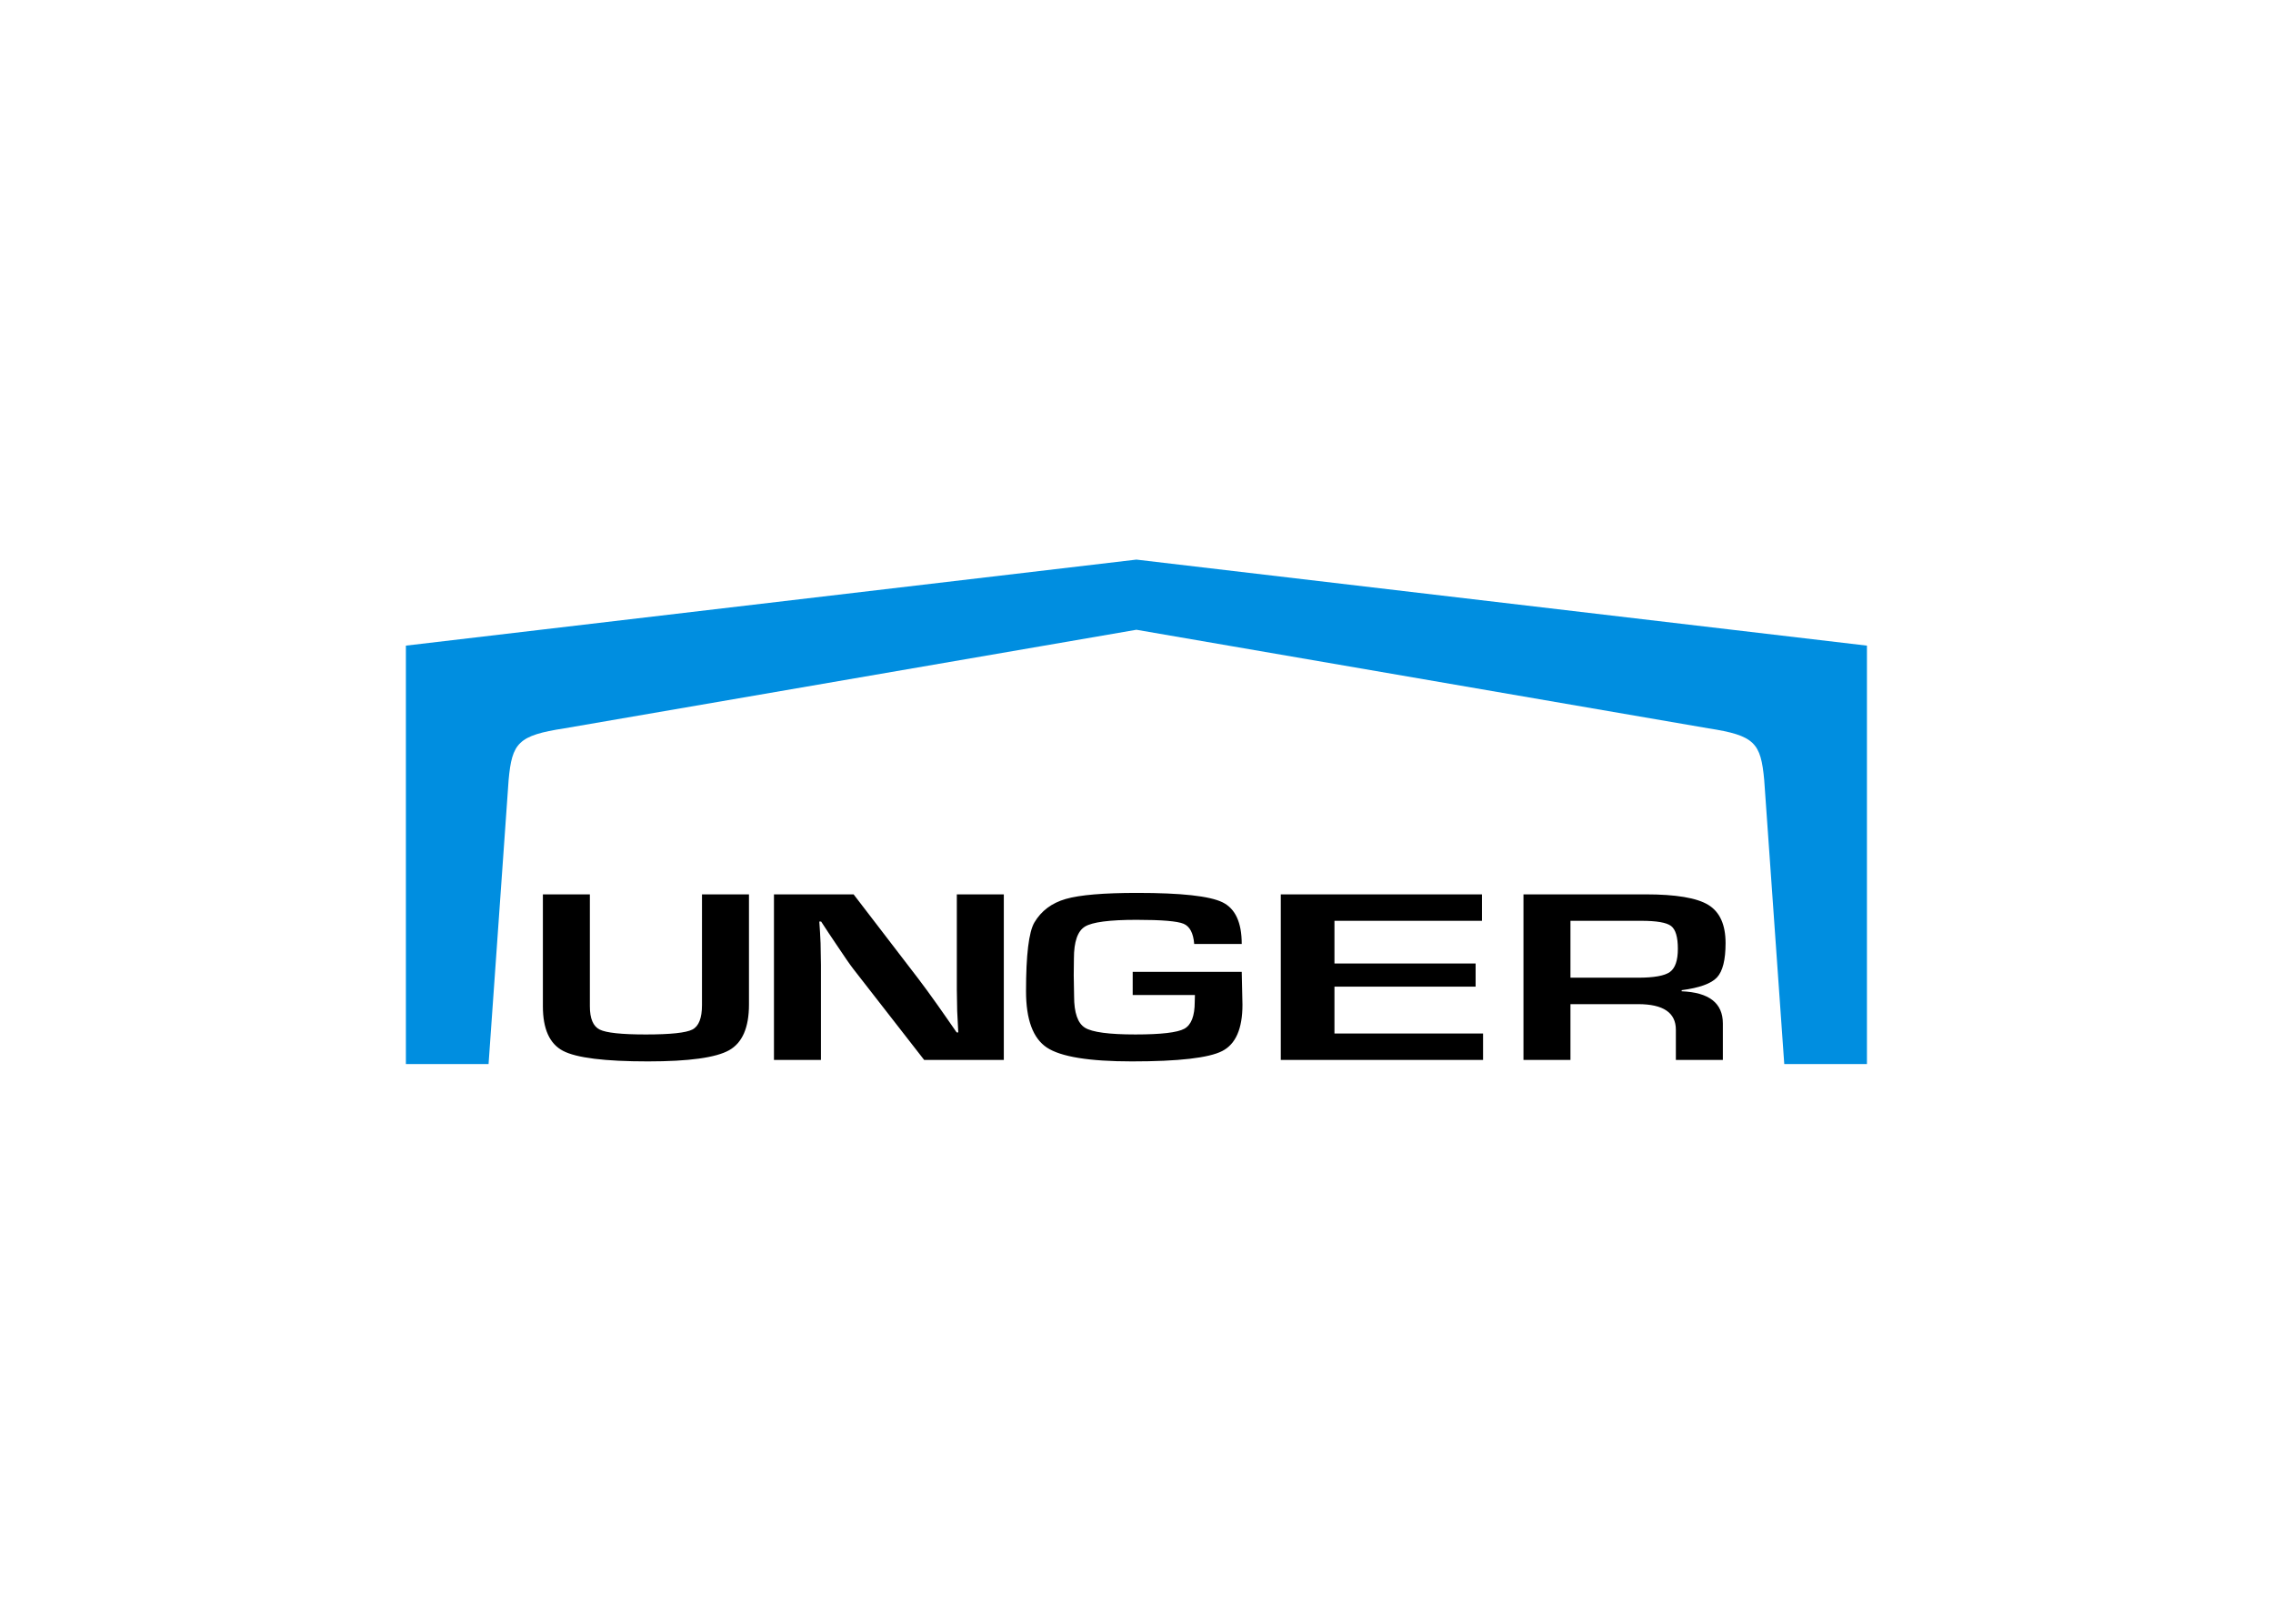 <svg clip-rule="evenodd" fill-rule="evenodd" stroke-linejoin="round" stroke-miterlimit="2" viewBox="0 0 560 400" xmlns="http://www.w3.org/2000/svg"><g transform="matrix(.466 0 0 .466 92.583 130.953)"><path d="m172.462 191.776h24.842v58.228c0 12.184-3.501 20.243-10.502 24.176-7.002 3.933-21.31 5.9-42.922 5.9-22.828 0-37.791-1.86-44.889-5.579-7.097-3.72-10.646-11.565-10.646-23.535v-59.19h24.842v59.19c0 6.455 1.726 10.549 5.179 12.28 3.453 1.732 11.574 2.597 24.363 2.597 13.108 0 21.341-.876 24.698-2.629s5.035-6.049 5.035-12.89zm159.571 0v87.534h-42.107l-37.407-48.032c-1.854-2.394-4.763-6.583-8.728-12.569l-4.22-6.284-4.125-6.285h-.959l.384 5.772.288 5.707.192 11.479v50.212h-24.842v-87.534h42.106l34.05 44.376c3.005 3.933 6.49 8.7 10.455 14.301l4.987 7.118 4.988 7.182h.863l-.287-5.643-.288-5.643-.192-11.287v-50.404zm68.142 40.977h57.645l.384 17.379c0 12.655-3.565 20.81-10.695 24.465-7.129 3.655-23.035 5.483-47.717 5.483-22.636 0-37.631-2.437-44.985-7.311-7.353-4.873-11.03-14.813-11.03-29.819 0-19.153 1.471-31.252 4.412-36.297 3.645-6.156 9.176-10.303 16.594-12.44 7.417-2.138 20.014-3.207 37.79-3.207 23.275 0 38.302 1.657 45.08 4.97s10.167 10.656 10.167 22.028h-25.13c-.447-5.729-2.318-9.288-5.611-10.677-3.293-1.39-11.557-2.084-24.794-2.084-14.387 0-23.515 1.197-27.383 3.591-3.869 2.394-5.803 8.016-5.803 16.865l-.096 8.786.192 11.222c0 8.679 1.918 14.205 5.755 16.577 3.836 2.373 12.724 3.559 26.664 3.559 13.556 0 22.172-1.004 25.849-3.014 3.677-2.009 5.515-6.754 5.515-14.236l.096-3.591h-32.899zm106.67-26.997v22.573h74.631v12.248h-74.631v24.753h78.564v13.98h-106.939v-87.534h106.363v13.98zm99.928 73.554v-87.534h64.551c16.05 0 27.112 1.859 33.187 5.579 6.074 3.719 9.111 10.453 9.112 20.2-.001 8.85-1.519 14.899-4.556 18.148-3.038 3.249-9.256 5.494-18.656 6.734v.577c14.515.598 21.773 6.263 21.773 16.994v19.302h-24.842v-15.968c0-9.02-6.65-13.531-19.95-13.531h-35.777v29.499zm24.842-43.478h35.681c8.504 0 14.147-1.016 16.929-3.046 2.781-2.031 4.172-6.103 4.172-12.217 0-6.242-1.199-10.271-3.597-12.088s-7.657-2.725-15.778-2.725h-37.407z" fill-rule="nonzero"/><path d="m402.138 51.9-302.334 52.1c-24.59 3.78-27.782 7.672-29.582 27.374l-10.596 150.119h-43.711v-221.204l386.223-45.477 386.222 45.477v221.204h-43.71l-10.597-150.119c-1.8-19.702-4.992-23.594-29.582-27.374z" fill="#008ee0"/></g></svg>